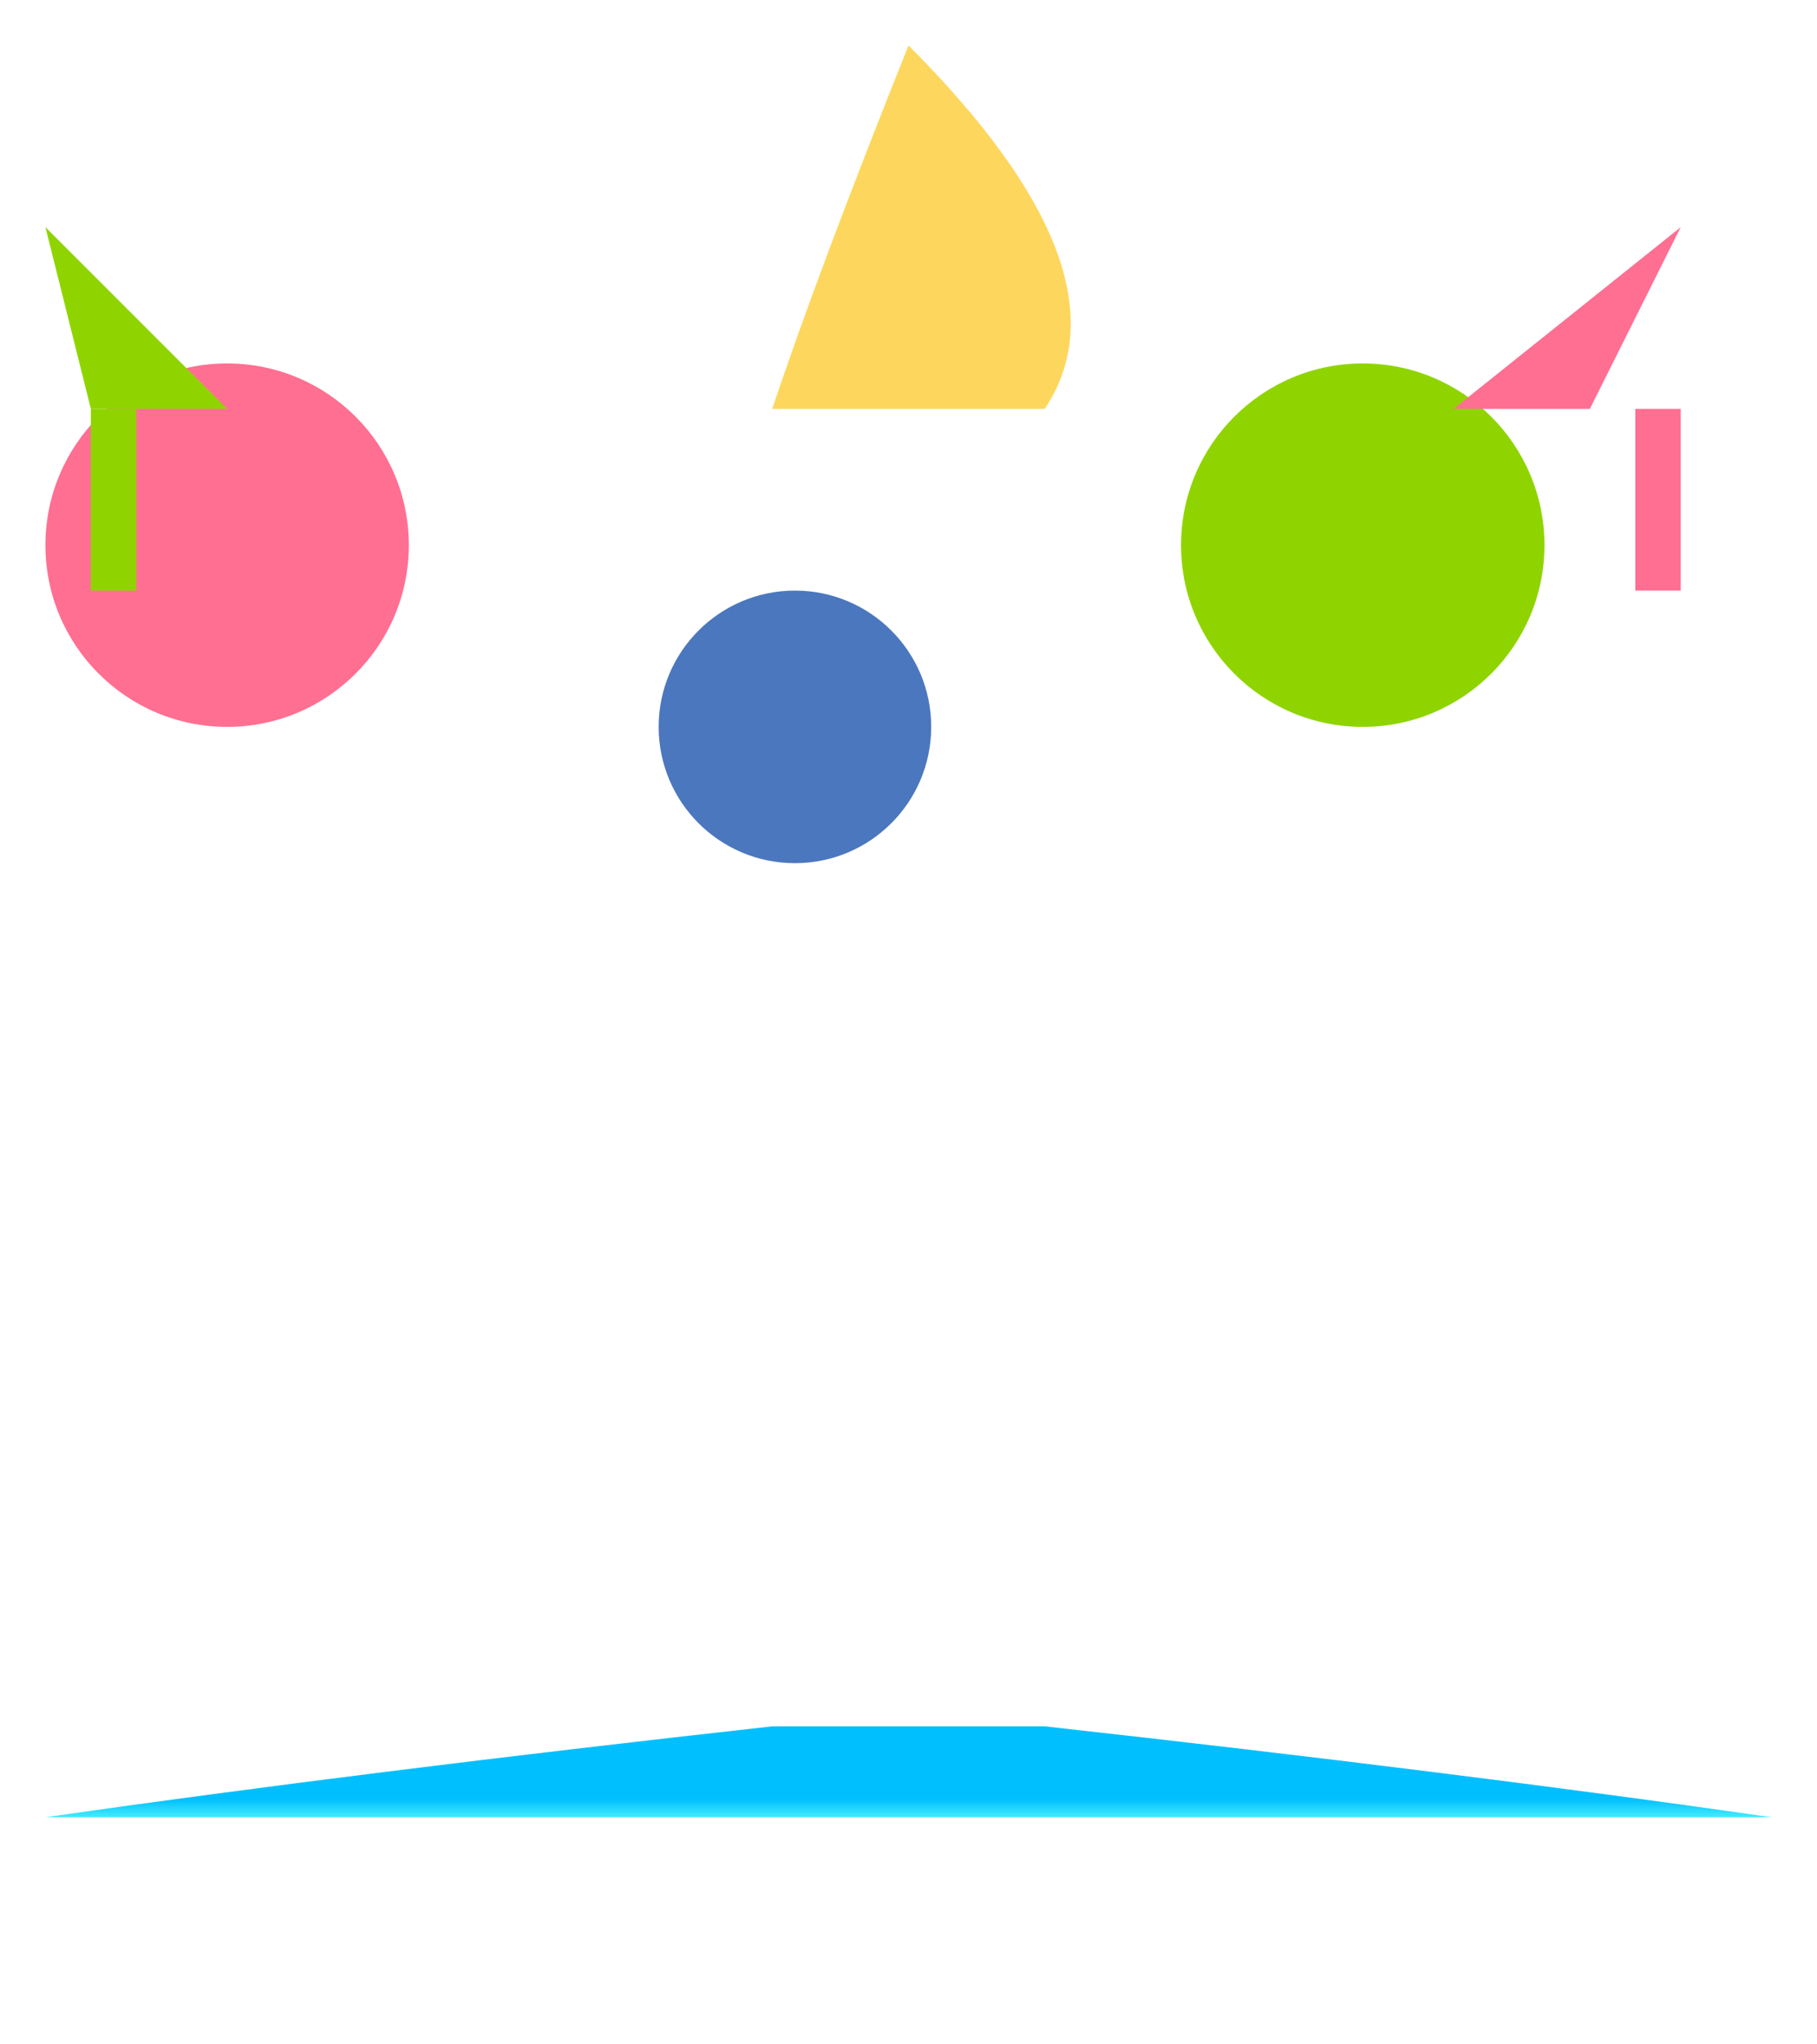 <svg xmlns="http://www.w3.org/2000/svg" viewBox="0 0 400 450">
  <!-- Vase -->
  <path d="M200,10 Q180,60 170,90 L230,90 Q250,60 200,10 Z" fill="#FDD75D"/>

  <!-- Water gradient -->
  <defs>
    <linearGradient id="waterGrad" x1="0%" y1="80%" x2="0%" y2="100%">
      <stop offset="0%" style="stop-color:rgb(0,191,255);stop-opacity:1"/>
      <stop offset="100%" style="stop-color:rgb(67,236,252);stop-opacity:1"/>
    </linearGradient>
  </defs>
  <path d="M10,400 Q80,390 170,380 L230,380 Q320,390 390,400 Z" fill="url(#waterGrad)"/>

  <!-- Balloons -->
  <circle cx="50" cy="120" r="40" fill="#FF6F91"/>
  <circle cx="300" cy="120" r="40" fill="#8FD400"/>
  <circle cx="175" cy="160" r="30" fill="#4B77BE"/>

  <!-- Leaves -->
  <polygon points="10,50 50,90 20,90" fill="#8FD400"/>
  <polygon points="370,50 320,90 350,90" fill="#FF6F91"/>

  <!-- Stems -->
  <rect x="20" y="90" width="10" height="40" fill="#8FD400"/>
  <rect x="360" y="90" width="10" height="40" fill="#FF6F91"/>
</svg>